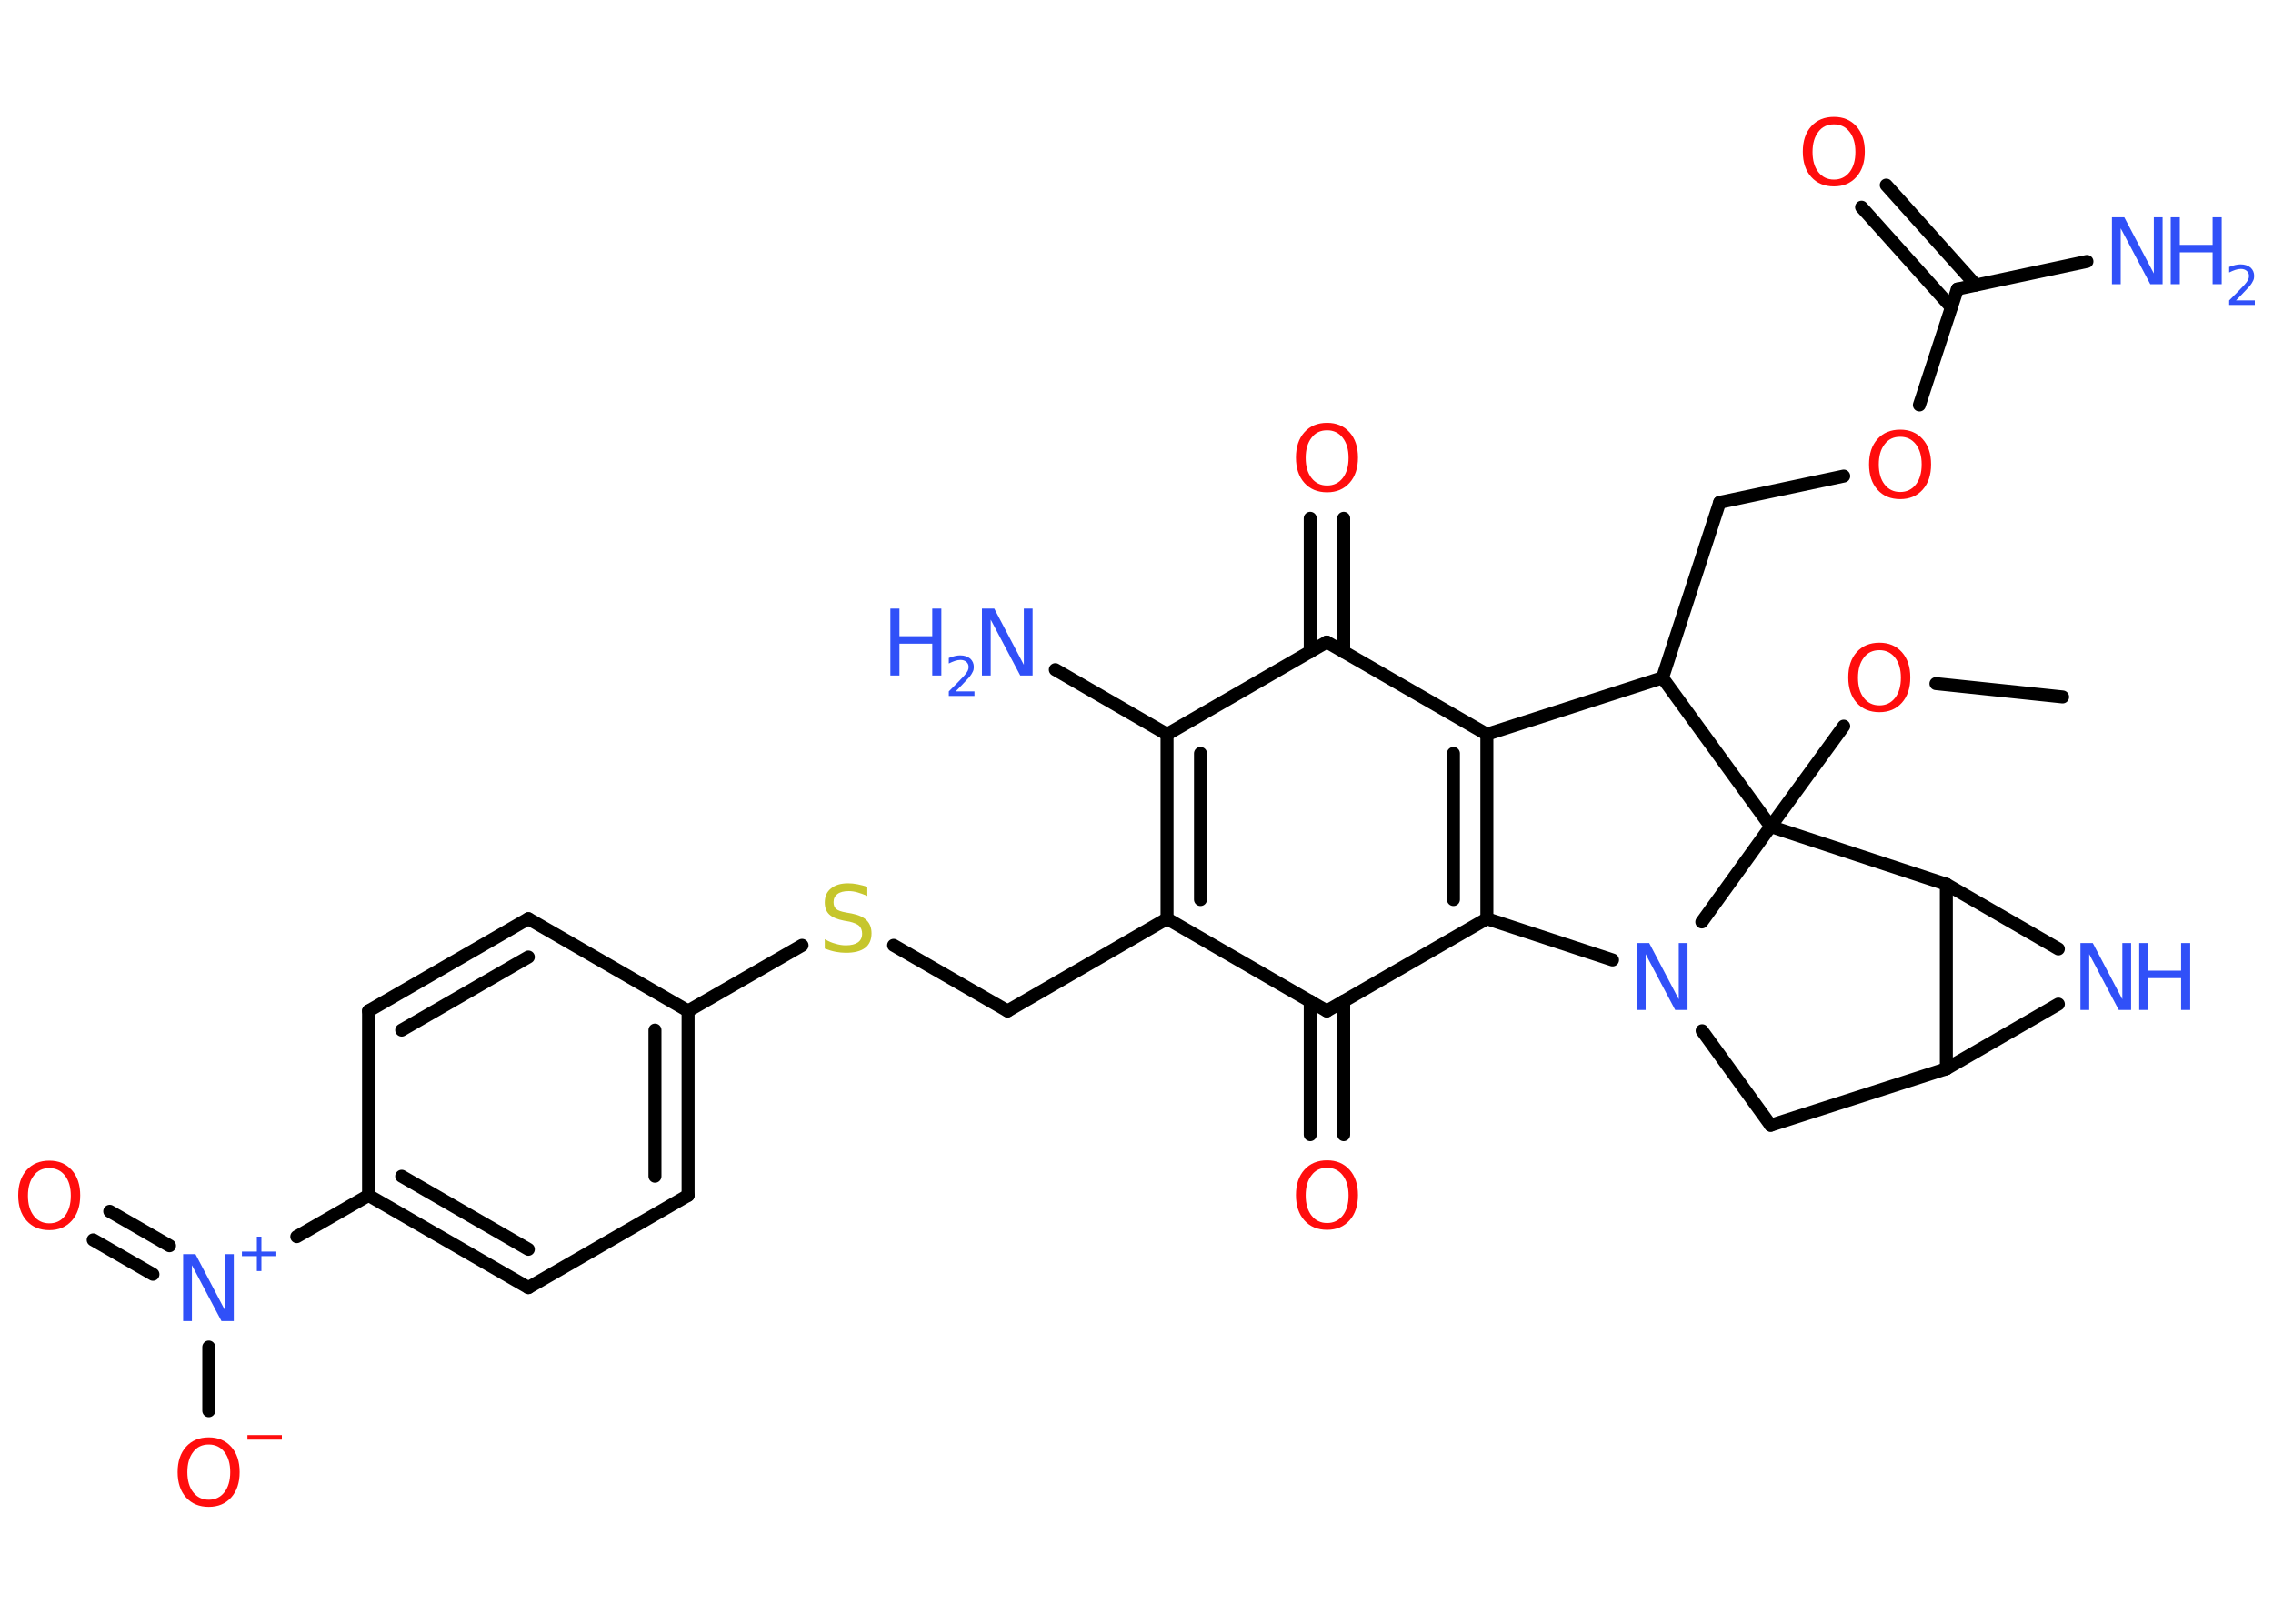 <?xml version='1.0' encoding='UTF-8'?>
<!DOCTYPE svg PUBLIC "-//W3C//DTD SVG 1.1//EN" "http://www.w3.org/Graphics/SVG/1.1/DTD/svg11.dtd">
<svg version='1.2' xmlns='http://www.w3.org/2000/svg' xmlns:xlink='http://www.w3.org/1999/xlink' width='70.0mm' height='50.0mm' viewBox='0 0 70.0 50.0'>
  <desc>Generated by the Chemistry Development Kit (http://github.com/cdk)</desc>
  <g stroke-linecap='round' stroke-linejoin='round' stroke='#000000' stroke-width='.4' fill='#3050F8'>
    <rect x='.0' y='.0' width='70.0' height='50.0' fill='#FFFFFF' stroke='none'/>
    <g id='mol1' class='mol'>
      <line id='mol1bnd1' class='bond' x1='63.52' y1='21.46' x2='59.62' y2='21.05'/>
      <line id='mol1bnd2' class='bond' x1='56.78' y1='22.36' x2='54.53' y2='25.45'/>
      <line id='mol1bnd3' class='bond' x1='54.53' y1='25.45' x2='51.2' y2='20.87'/>
      <line id='mol1bnd4' class='bond' x1='51.2' y1='20.87' x2='52.96' y2='15.47'/>
      <line id='mol1bnd5' class='bond' x1='52.96' y1='15.47' x2='56.78' y2='14.66'/>
      <line id='mol1bnd6' class='bond' x1='59.11' y1='12.47' x2='60.28' y2='8.9'/>
      <line id='mol1bnd7' class='bond' x1='60.28' y1='8.9' x2='64.27' y2='8.05'/>
      <g id='mol1bnd8' class='bond'>
        <line x1='60.09' y1='9.46' x2='57.33' y2='6.38'/>
        <line x1='60.85' y1='8.78' x2='58.09' y2='5.7'/>
      </g>
      <line id='mol1bnd9' class='bond' x1='51.2' y1='20.87' x2='45.79' y2='22.61'/>
      <g id='mol1bnd10' class='bond'>
        <line x1='45.79' y1='28.29' x2='45.79' y2='22.61'/>
        <line x1='44.76' y1='27.7' x2='44.76' y2='23.2'/>
      </g>
      <line id='mol1bnd11' class='bond' x1='45.79' y1='28.29' x2='40.86' y2='31.13'/>
      <g id='mol1bnd12' class='bond'>
        <line x1='41.38' y1='30.83' x2='41.38' y2='34.94'/>
        <line x1='40.35' y1='30.83' x2='40.35' y2='34.94'/>
      </g>
      <line id='mol1bnd13' class='bond' x1='40.86' y1='31.13' x2='35.94' y2='28.29'/>
      <line id='mol1bnd14' class='bond' x1='35.94' y1='28.29' x2='31.03' y2='31.13'/>
      <line id='mol1bnd15' class='bond' x1='31.03' y1='31.13' x2='27.52' y2='29.11'/>
      <line id='mol1bnd16' class='bond' x1='24.7' y1='29.11' x2='21.19' y2='31.13'/>
      <g id='mol1bnd17' class='bond'>
        <line x1='21.19' y1='36.81' x2='21.19' y2='31.13'/>
        <line x1='20.17' y1='36.22' x2='20.17' y2='31.72'/>
      </g>
      <line id='mol1bnd18' class='bond' x1='21.19' y1='36.81' x2='16.27' y2='39.65'/>
      <g id='mol1bnd19' class='bond'>
        <line x1='11.35' y1='36.81' x2='16.27' y2='39.65'/>
        <line x1='12.37' y1='36.22' x2='16.27' y2='38.47'/>
      </g>
      <line id='mol1bnd20' class='bond' x1='11.35' y1='36.81' x2='9.14' y2='38.08'/>
      <g id='mol1bnd21' class='bond'>
        <line x1='4.71' y1='39.24' x2='2.87' y2='38.18'/>
        <line x1='5.22' y1='38.36' x2='3.38' y2='37.3'/>
      </g>
      <line id='mol1bnd22' class='bond' x1='6.43' y1='41.48' x2='6.43' y2='43.44'/>
      <line id='mol1bnd23' class='bond' x1='11.35' y1='36.81' x2='11.35' y2='31.13'/>
      <g id='mol1bnd24' class='bond'>
        <line x1='16.27' y1='28.29' x2='11.35' y2='31.13'/>
        <line x1='16.27' y1='29.47' x2='12.37' y2='31.72'/>
      </g>
      <line id='mol1bnd25' class='bond' x1='21.19' y1='31.13' x2='16.27' y2='28.29'/>
      <g id='mol1bnd26' class='bond'>
        <line x1='35.94' y1='22.61' x2='35.94' y2='28.29'/>
        <line x1='36.97' y1='23.2' x2='36.97' y2='27.7'/>
      </g>
      <line id='mol1bnd27' class='bond' x1='35.94' y1='22.61' x2='32.5' y2='20.62'/>
      <line id='mol1bnd28' class='bond' x1='35.94' y1='22.61' x2='40.86' y2='19.77'/>
      <line id='mol1bnd29' class='bond' x1='45.79' y1='22.61' x2='40.86' y2='19.77'/>
      <g id='mol1bnd30' class='bond'>
        <line x1='40.35' y1='20.07' x2='40.35' y2='15.96'/>
        <line x1='41.38' y1='20.07' x2='41.38' y2='15.96'/>
      </g>
      <line id='mol1bnd31' class='bond' x1='45.79' y1='28.29' x2='49.66' y2='29.56'/>
      <line id='mol1bnd32' class='bond' x1='54.53' y1='25.45' x2='52.41' y2='28.39'/>
      <line id='mol1bnd33' class='bond' x1='52.42' y1='31.74' x2='54.53' y2='34.65'/>
      <line id='mol1bnd34' class='bond' x1='54.53' y1='34.65' x2='59.94' y2='32.91'/>
      <line id='mol1bnd35' class='bond' x1='59.94' y1='32.91' x2='63.39' y2='30.92'/>
      <line id='mol1bnd36' class='bond' x1='63.39' y1='29.22' x2='59.94' y2='27.23'/>
      <line id='mol1bnd37' class='bond' x1='59.94' y1='32.91' x2='59.94' y2='27.23'/>
      <line id='mol1bnd38' class='bond' x1='54.53' y1='25.45' x2='59.94' y2='27.23'/>
      <path id='mol1atm2' class='atom' d='M57.88 20.02q-.31 .0 -.48 .23q-.18 .23 -.18 .62q.0 .39 .18 .62q.18 .23 .48 .23q.3 .0 .48 -.23q.18 -.23 .18 -.62q.0 -.39 -.18 -.62q-.18 -.23 -.48 -.23zM57.88 19.79q.43 .0 .69 .29q.26 .29 .26 .78q.0 .49 -.26 .78q-.26 .29 -.69 .29q-.44 .0 -.7 -.29q-.26 -.29 -.26 -.78q.0 -.49 .26 -.78q.26 -.29 .7 -.29z' stroke='none' fill='#FF0D0D'/>
      <path id='mol1atm6' class='atom' d='M58.52 13.45q-.31 .0 -.48 .23q-.18 .23 -.18 .62q.0 .39 .18 .62q.18 .23 .48 .23q.3 .0 .48 -.23q.18 -.23 .18 -.62q.0 -.39 -.18 -.62q-.18 -.23 -.48 -.23zM58.52 13.23q.43 .0 .69 .29q.26 .29 .26 .78q.0 .49 -.26 .78q-.26 .29 -.69 .29q-.44 .0 -.7 -.29q-.26 -.29 -.26 -.78q.0 -.49 .26 -.78q.26 -.29 .7 -.29z' stroke='none' fill='#FF0D0D'/>
      <g id='mol1atm8' class='atom'>
        <path d='M65.05 6.69h.37l.91 1.73v-1.73h.27v2.06h-.38l-.91 -1.72v1.72h-.27v-2.06z' stroke='none'/>
        <path d='M66.85 6.69h.28v.85h1.01v-.85h.28v2.06h-.28v-.98h-1.01v.98h-.28v-2.06z' stroke='none'/>
        <path d='M68.86 9.25h.58v.14h-.79v-.14q.1 -.1 .26 -.26q.16 -.17 .21 -.22q.08 -.09 .11 -.15q.03 -.06 .03 -.12q.0 -.1 -.07 -.16q-.07 -.06 -.18 -.06q-.08 .0 -.17 .03q-.09 .03 -.19 .08v-.17q.1 -.04 .19 -.06q.09 -.02 .16 -.02q.19 .0 .31 .1q.11 .1 .11 .26q.0 .08 -.03 .14q-.03 .07 -.1 .16q-.02 .02 -.13 .14q-.11 .12 -.31 .32z' stroke='none'/>
      </g>
      <path id='mol1atm9' class='atom' d='M56.48 3.83q-.31 .0 -.48 .23q-.18 .23 -.18 .62q.0 .39 .18 .62q.18 .23 .48 .23q.3 .0 .48 -.23q.18 -.23 .18 -.62q.0 -.39 -.18 -.62q-.18 -.23 -.48 -.23zM56.48 3.6q.43 .0 .69 .29q.26 .29 .26 .78q.0 .49 -.26 .78q-.26 .29 -.69 .29q-.44 .0 -.7 -.29q-.26 -.29 -.26 -.78q.0 -.49 .26 -.78q.26 -.29 .7 -.29z' stroke='none' fill='#FF0D0D'/>
      <path id='mol1atm13' class='atom' d='M40.87 35.96q-.31 .0 -.48 .23q-.18 .23 -.18 .62q.0 .39 .18 .62q.18 .23 .48 .23q.3 .0 .48 -.23q.18 -.23 .18 -.62q.0 -.39 -.18 -.62q-.18 -.23 -.48 -.23zM40.87 35.73q.43 .0 .69 .29q.26 .29 .26 .78q.0 .49 -.26 .78q-.26 .29 -.69 .29q-.44 .0 -.7 -.29q-.26 -.29 -.26 -.78q.0 -.49 .26 -.78q.26 -.29 .7 -.29z' stroke='none' fill='#FF0D0D'/>
      <path id='mol1atm16' class='atom' d='M26.71 27.32v.27q-.16 -.07 -.3 -.11q-.14 -.04 -.27 -.04q-.23 .0 -.35 .09q-.12 .09 -.12 .25q.0 .14 .08 .21q.08 .07 .31 .11l.17 .03q.31 .06 .46 .21q.15 .15 .15 .4q.0 .3 -.2 .45q-.2 .15 -.59 .15q-.15 .0 -.31 -.03q-.16 -.03 -.34 -.1v-.29q.17 .1 .33 .14q.16 .05 .32 .05q.24 .0 .37 -.09q.13 -.09 .13 -.27q.0 -.15 -.09 -.24q-.09 -.08 -.3 -.13l-.17 -.03q-.31 -.06 -.45 -.19q-.14 -.13 -.14 -.37q.0 -.28 .19 -.43q.19 -.16 .53 -.16q.14 .0 .29 .03q.15 .03 .31 .08z' stroke='none' fill='#C6C62C'/>
      <g id='mol1atm21' class='atom'>
        <path d='M5.65 38.62h.37l.91 1.73v-1.73h.27v2.06h-.38l-.91 -1.72v1.72h-.27v-2.06z' stroke='none'/>
        <path d='M8.05 38.08v.46h.46v.14h-.46v.46h-.14v-.46h-.46v-.14h.46v-.46h.14z' stroke='none'/>
      </g>
      <path id='mol1atm22' class='atom' d='M1.52 35.97q-.31 .0 -.48 .23q-.18 .23 -.18 .62q.0 .39 .18 .62q.18 .23 .48 .23q.3 .0 .48 -.23q.18 -.23 .18 -.62q.0 -.39 -.18 -.62q-.18 -.23 -.48 -.23zM1.52 35.74q.43 .0 .69 .29q.26 .29 .26 .78q.0 .49 -.26 .78q-.26 .29 -.69 .29q-.44 .0 -.7 -.29q-.26 -.29 -.26 -.78q.0 -.49 .26 -.78q.26 -.29 .7 -.29z' stroke='none' fill='#FF0D0D'/>
      <g id='mol1atm23' class='atom'>
        <path d='M6.43 44.48q-.31 .0 -.48 .23q-.18 .23 -.18 .62q.0 .39 .18 .62q.18 .23 .48 .23q.3 .0 .48 -.23q.18 -.23 .18 -.62q.0 -.39 -.18 -.62q-.18 -.23 -.48 -.23zM6.43 44.26q.43 .0 .69 .29q.26 .29 .26 .78q.0 .49 -.26 .78q-.26 .29 -.69 .29q-.44 .0 -.7 -.29q-.26 -.29 -.26 -.78q.0 -.49 .26 -.78q.26 -.29 .7 -.29z' stroke='none' fill='#FF0D0D'/>
        <path d='M7.62 44.19h1.06v.14h-1.06v-.14z' stroke='none' fill='#FF0D0D'/>
      </g>
      <g id='mol1atm27' class='atom'>
        <path d='M30.25 18.74h.37l.91 1.73v-1.73h.27v2.06h-.38l-.91 -1.72v1.72h-.27v-2.06z' stroke='none'/>
        <path d='M27.42 18.74h.28v.85h1.01v-.85h.28v2.06h-.28v-.98h-1.01v.98h-.28v-2.06z' stroke='none'/>
        <path d='M29.43 21.29h.58v.14h-.79v-.14q.1 -.1 .26 -.26q.16 -.17 .21 -.22q.08 -.09 .11 -.15q.03 -.06 .03 -.12q.0 -.1 -.07 -.16q-.07 -.06 -.18 -.06q-.08 .0 -.17 .03q-.09 .03 -.19 .08v-.17q.1 -.04 .19 -.06q.09 -.02 .16 -.02q.19 .0 .31 .1q.11 .1 .11 .26q.0 .08 -.03 .14q-.03 .07 -.1 .16q-.02 .02 -.13 .14q-.11 .12 -.31 .32z' stroke='none'/>
      </g>
      <path id='mol1atm29' class='atom' d='M40.87 13.25q-.31 .0 -.48 .23q-.18 .23 -.18 .62q.0 .39 .18 .62q.18 .23 .48 .23q.3 .0 .48 -.23q.18 -.23 .18 -.62q.0 -.39 -.18 -.62q-.18 -.23 -.48 -.23zM40.87 13.02q.43 .0 .69 .29q.26 .29 .26 .78q.0 .49 -.26 .78q-.26 .29 -.69 .29q-.44 .0 -.7 -.29q-.26 -.29 -.26 -.78q.0 -.49 .26 -.78q.26 -.29 .7 -.29z' stroke='none' fill='#FF0D0D'/>
      <path id='mol1atm30' class='atom' d='M50.42 29.04h.37l.91 1.73v-1.73h.27v2.06h-.38l-.91 -1.72v1.72h-.27v-2.06z' stroke='none'/>
      <g id='mol1atm33' class='atom'>
        <path d='M64.08 29.04h.37l.91 1.73v-1.73h.27v2.06h-.38l-.91 -1.72v1.72h-.27v-2.06z' stroke='none'/>
        <path d='M65.88 29.04h.28v.85h1.01v-.85h.28v2.06h-.28v-.98h-1.01v.98h-.28v-2.06z' stroke='none'/>
      </g>
    </g>
  </g>
</svg>

